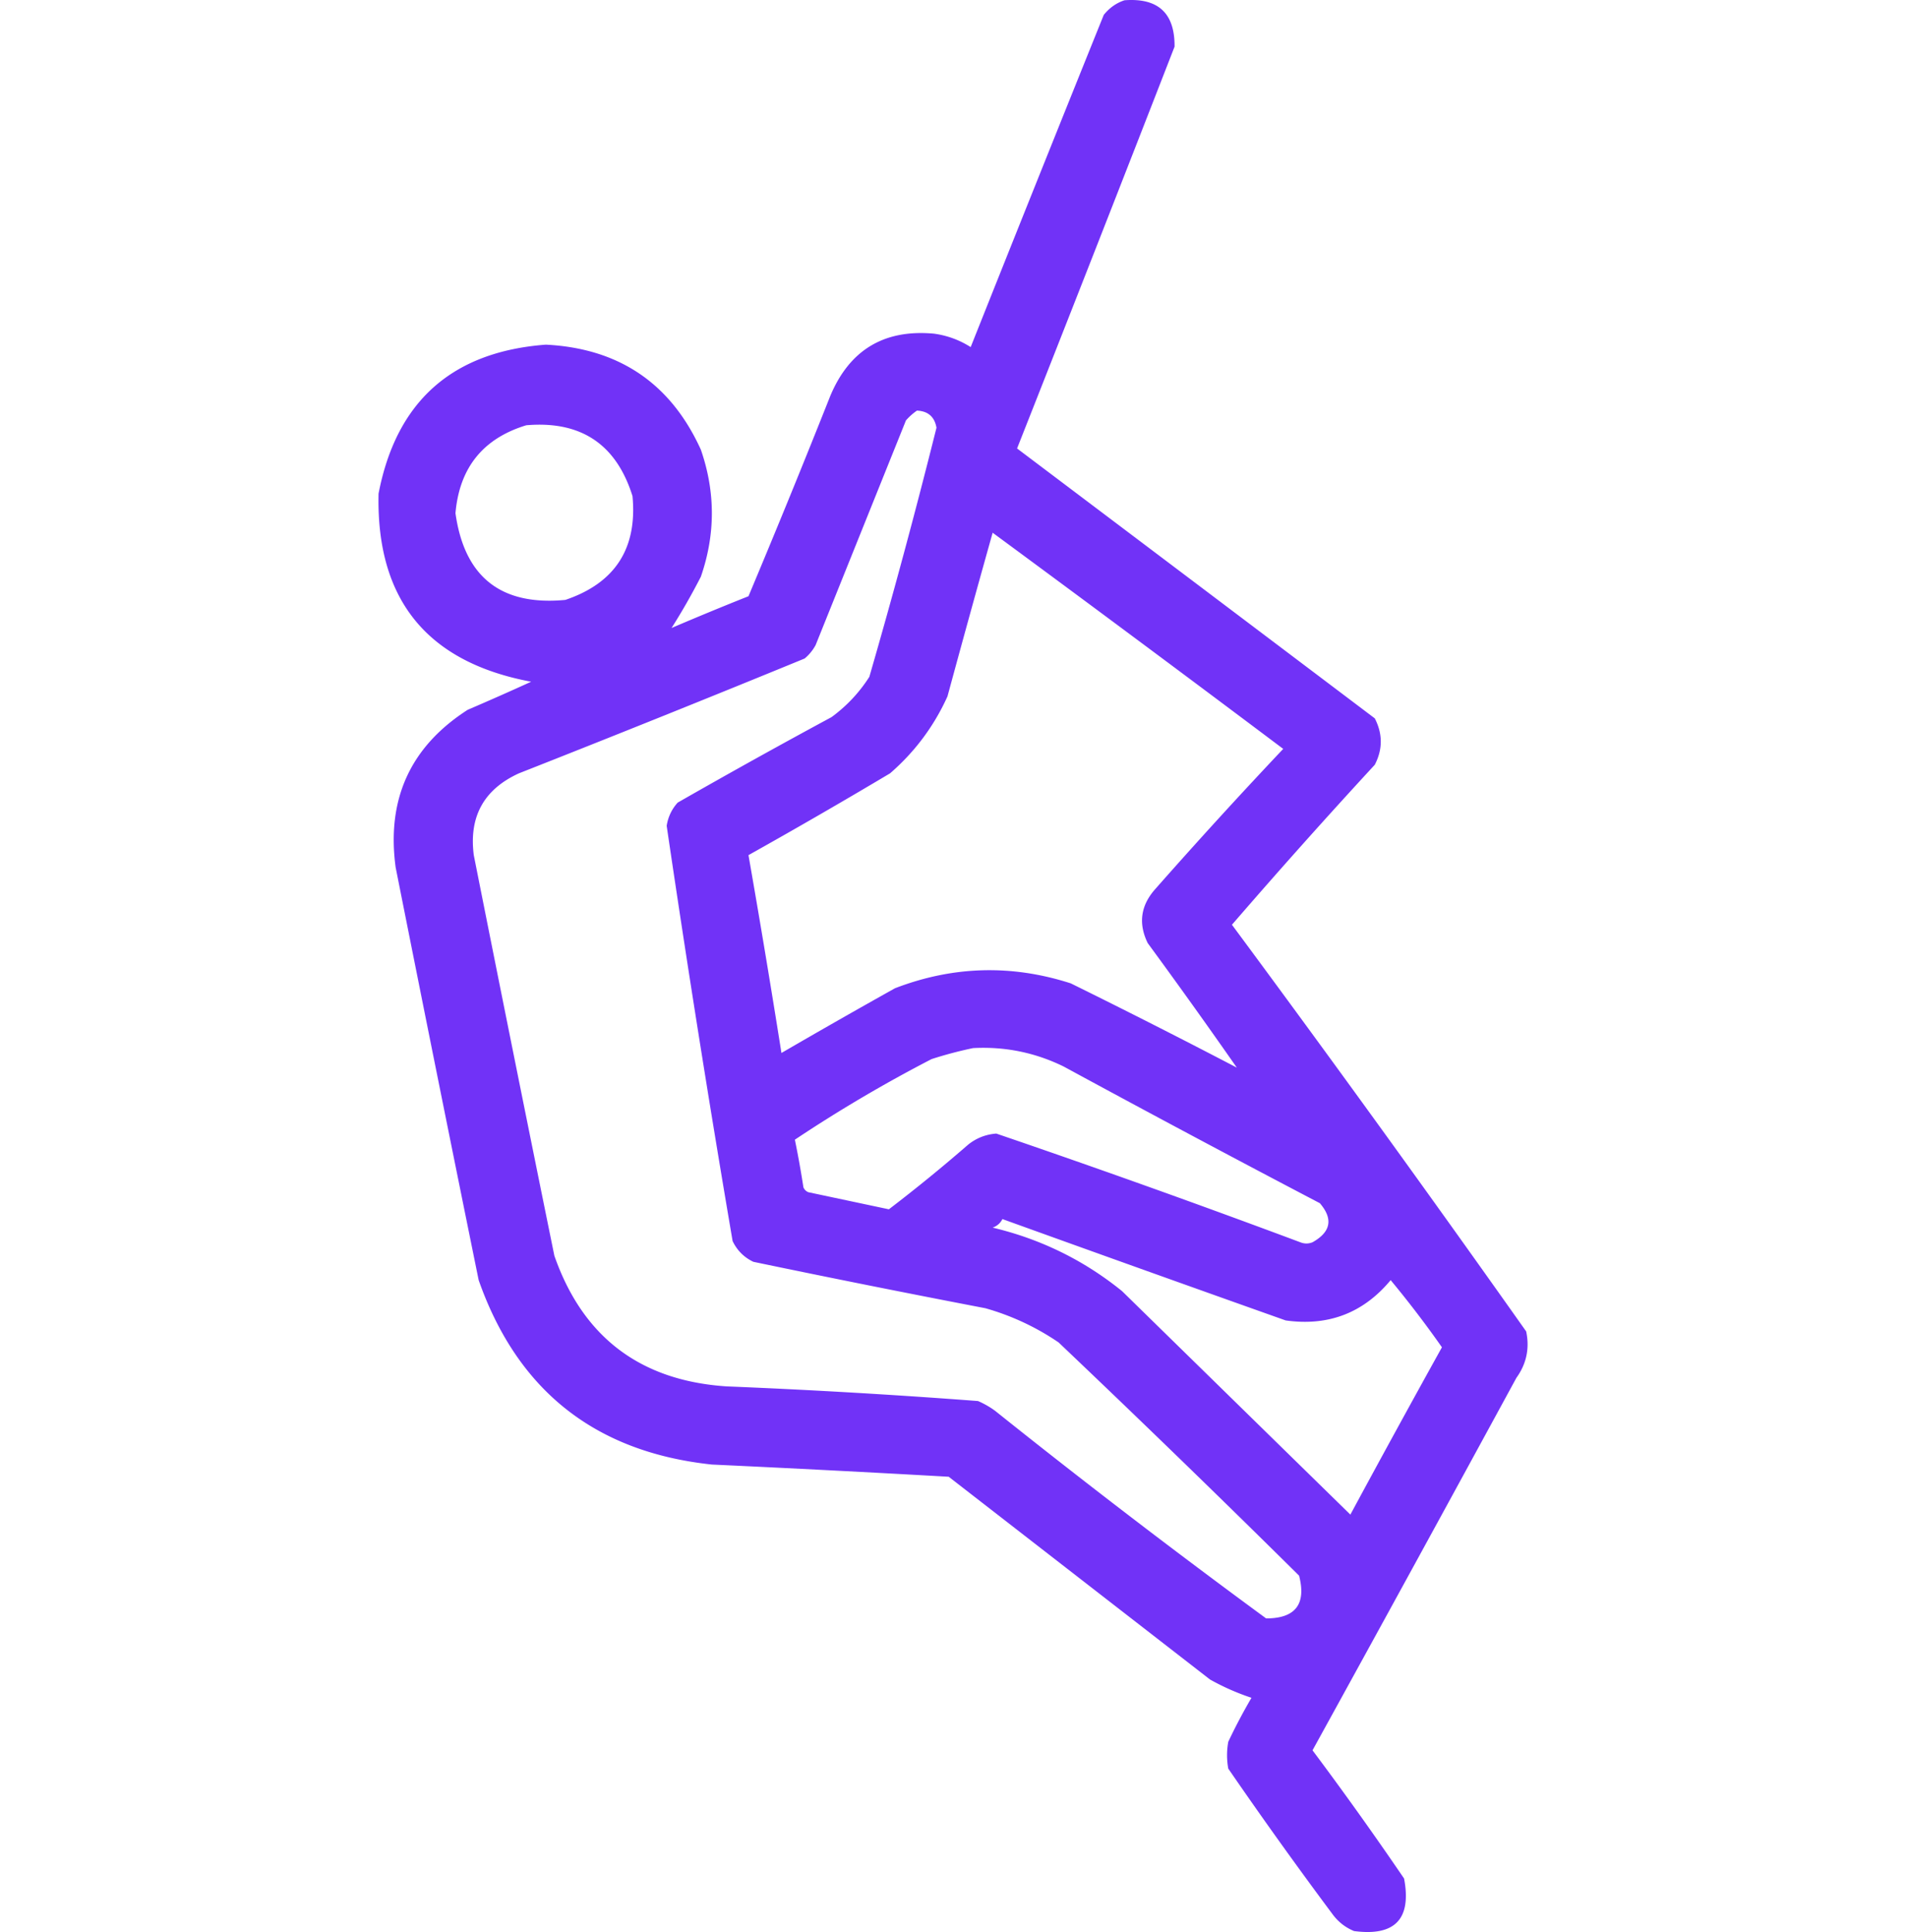 <svg xmlns="http://www.w3.org/2000/svg" width="781" height="791"><path fill="#6D2DF6" fill-rule="evenodd" d="M460.534.11c13.79-1.04 20.624 5.294 20.5 19a34715.744 34715.744 0 0 1-64.5 164.5c48.775 36.757 97.608 73.59 146.5 110.5 3.272 6.361 3.272 12.694 0 19a2707.009 2707.009 0 0 0-58.5 65.5 9326.3 9326.3 0 0 1 120.5 166.5c1.462 6.931.128 13.264-4 19a33628.564 33628.564 0 0 1-83.5 152.5 1453.628 1453.628 0 0 1 37.5 52.5c3.114 16.554-3.72 23.721-20.5 21.5-3.402-1.4-6.236-3.567-8.5-6.5a1902.14 1902.14 0 0 1-43-60 30.485 30.485 0 0 1 0-11 232.09 232.09 0 0 1 9.5-18 96.992 96.992 0 0 1-17-7.5l-107-83a9429.77 9429.77 0 0 0-97-5c-47.757-5.097-79.59-30.263-95.5-75.5a37861.741 37861.741 0 0 1-34-169c-3.784-27.922 6.05-49.422 29.5-64.5a1201.331 1201.331 0 0 0 26-11.5c-42.656-7.987-63.49-33.654-62.5-77 7.266-37.763 30.099-58.097 68.5-61 29.986 1.512 51.153 15.845 63.5 43 6 17.333 6 34.667 0 52-3.785 7.371-7.785 14.371-12 21a1315.112 1315.112 0 0 1 31.5-13 4393.356 4393.356 0 0 0 33.5-82c7.914-18.875 22.08-27.375 42.5-25.5 5.429.753 10.429 2.587 15 5.5a34198.827 34198.827 0 0 1 54.5-136c2.322-2.895 5.155-4.895 8.5-6Zm-85 168c4.535.202 7.202 2.535 8 7a2870.785 2870.785 0 0 1-27.5 102c-4.124 6.458-9.29 11.958-15.5 16.5a2887.714 2887.714 0 0 0-63 35c-2.436 2.707-3.936 5.873-4.5 9.5a7503.14 7503.14 0 0 0 27 170c1.833 3.833 4.667 6.667 8.5 8.5a5979.533 5979.533 0 0 0 95 19 102.827 102.827 0 0 1 30 14 6638.271 6638.271 0 0 1 98.5 95.5c3.002 11.662-1.498 17.495-13.5 17.5a3379.795 3379.795 0 0 1-111-85 36.16 36.16 0 0 0-7-4c-34.262-2.6-68.595-4.6-103-6-35.34-2.351-58.84-20.185-70.5-53.5a35789.113 35789.113 0 0 1-33-164c-2.03-15.78 4.137-26.947 18.5-33.5a8870.955 8870.955 0 0 0 117-47 18.778 18.778 0 0 0 4.5-5.5l37-92c1.397-1.57 2.897-2.904 4.5-4Zm-160 6c22.356-1.917 36.856 7.75 43.5 29 2.03 21.444-7.136 35.61-27.5 42.5-26.331 2.501-41.331-9.333-45-35.5 1.62-18.609 11.288-30.609 29-36Zm291 263a3240.784 3240.784 0 0 0-68-34.5c-24.23-7.808-48.23-7.141-72 2a3182.597 3182.597 0 0 0-46.5 26.5 5117.047 5117.047 0 0 0-13.5-81 2488.955 2488.955 0 0 0 58-33.5c10.147-8.804 17.98-19.304 23.5-31.5a7840.032 7840.032 0 0 1 18.5-67 15336.43 15336.43 0 0 1 119 88.5 2244.045 2244.045 0 0 0-52.5 57.5c-5.89 6.684-6.89 14.017-3 22a2637.974 2637.974 0 0 1 36.5 51Zm-108-8c12.995-.692 25.328 1.808 37 7.5a7883.565 7883.565 0 0 0 105 56c5.53 6.44 4.53 11.773-3 16-1.667.667-3.333.667-5 0a4616.199 4616.199 0 0 0-124.5-44.5c-4.308.324-8.141 1.824-11.5 4.5a659.03 659.03 0 0 1-32.5 26.5l-33-7c-.945-.405-1.612-1.072-2-2a397.794 397.794 0 0 0-3.5-19.5 583.79 583.79 0 0 1 56-33 165.564 165.564 0 0 1 17-4.5Zm12 70a23700.88 23700.88 0 0 0 116 41.5c17.496 2.45 31.829-3.05 43-16.5a427.467 427.467 0 0 1 21 27.5 6784.527 6784.527 0 0 0-37.5 68.5l-93.5-91.5c-15.626-12.646-33.293-21.312-53-26 1.824-.66 3.157-1.827 4-3.5Z" opacity=".972"/></svg>